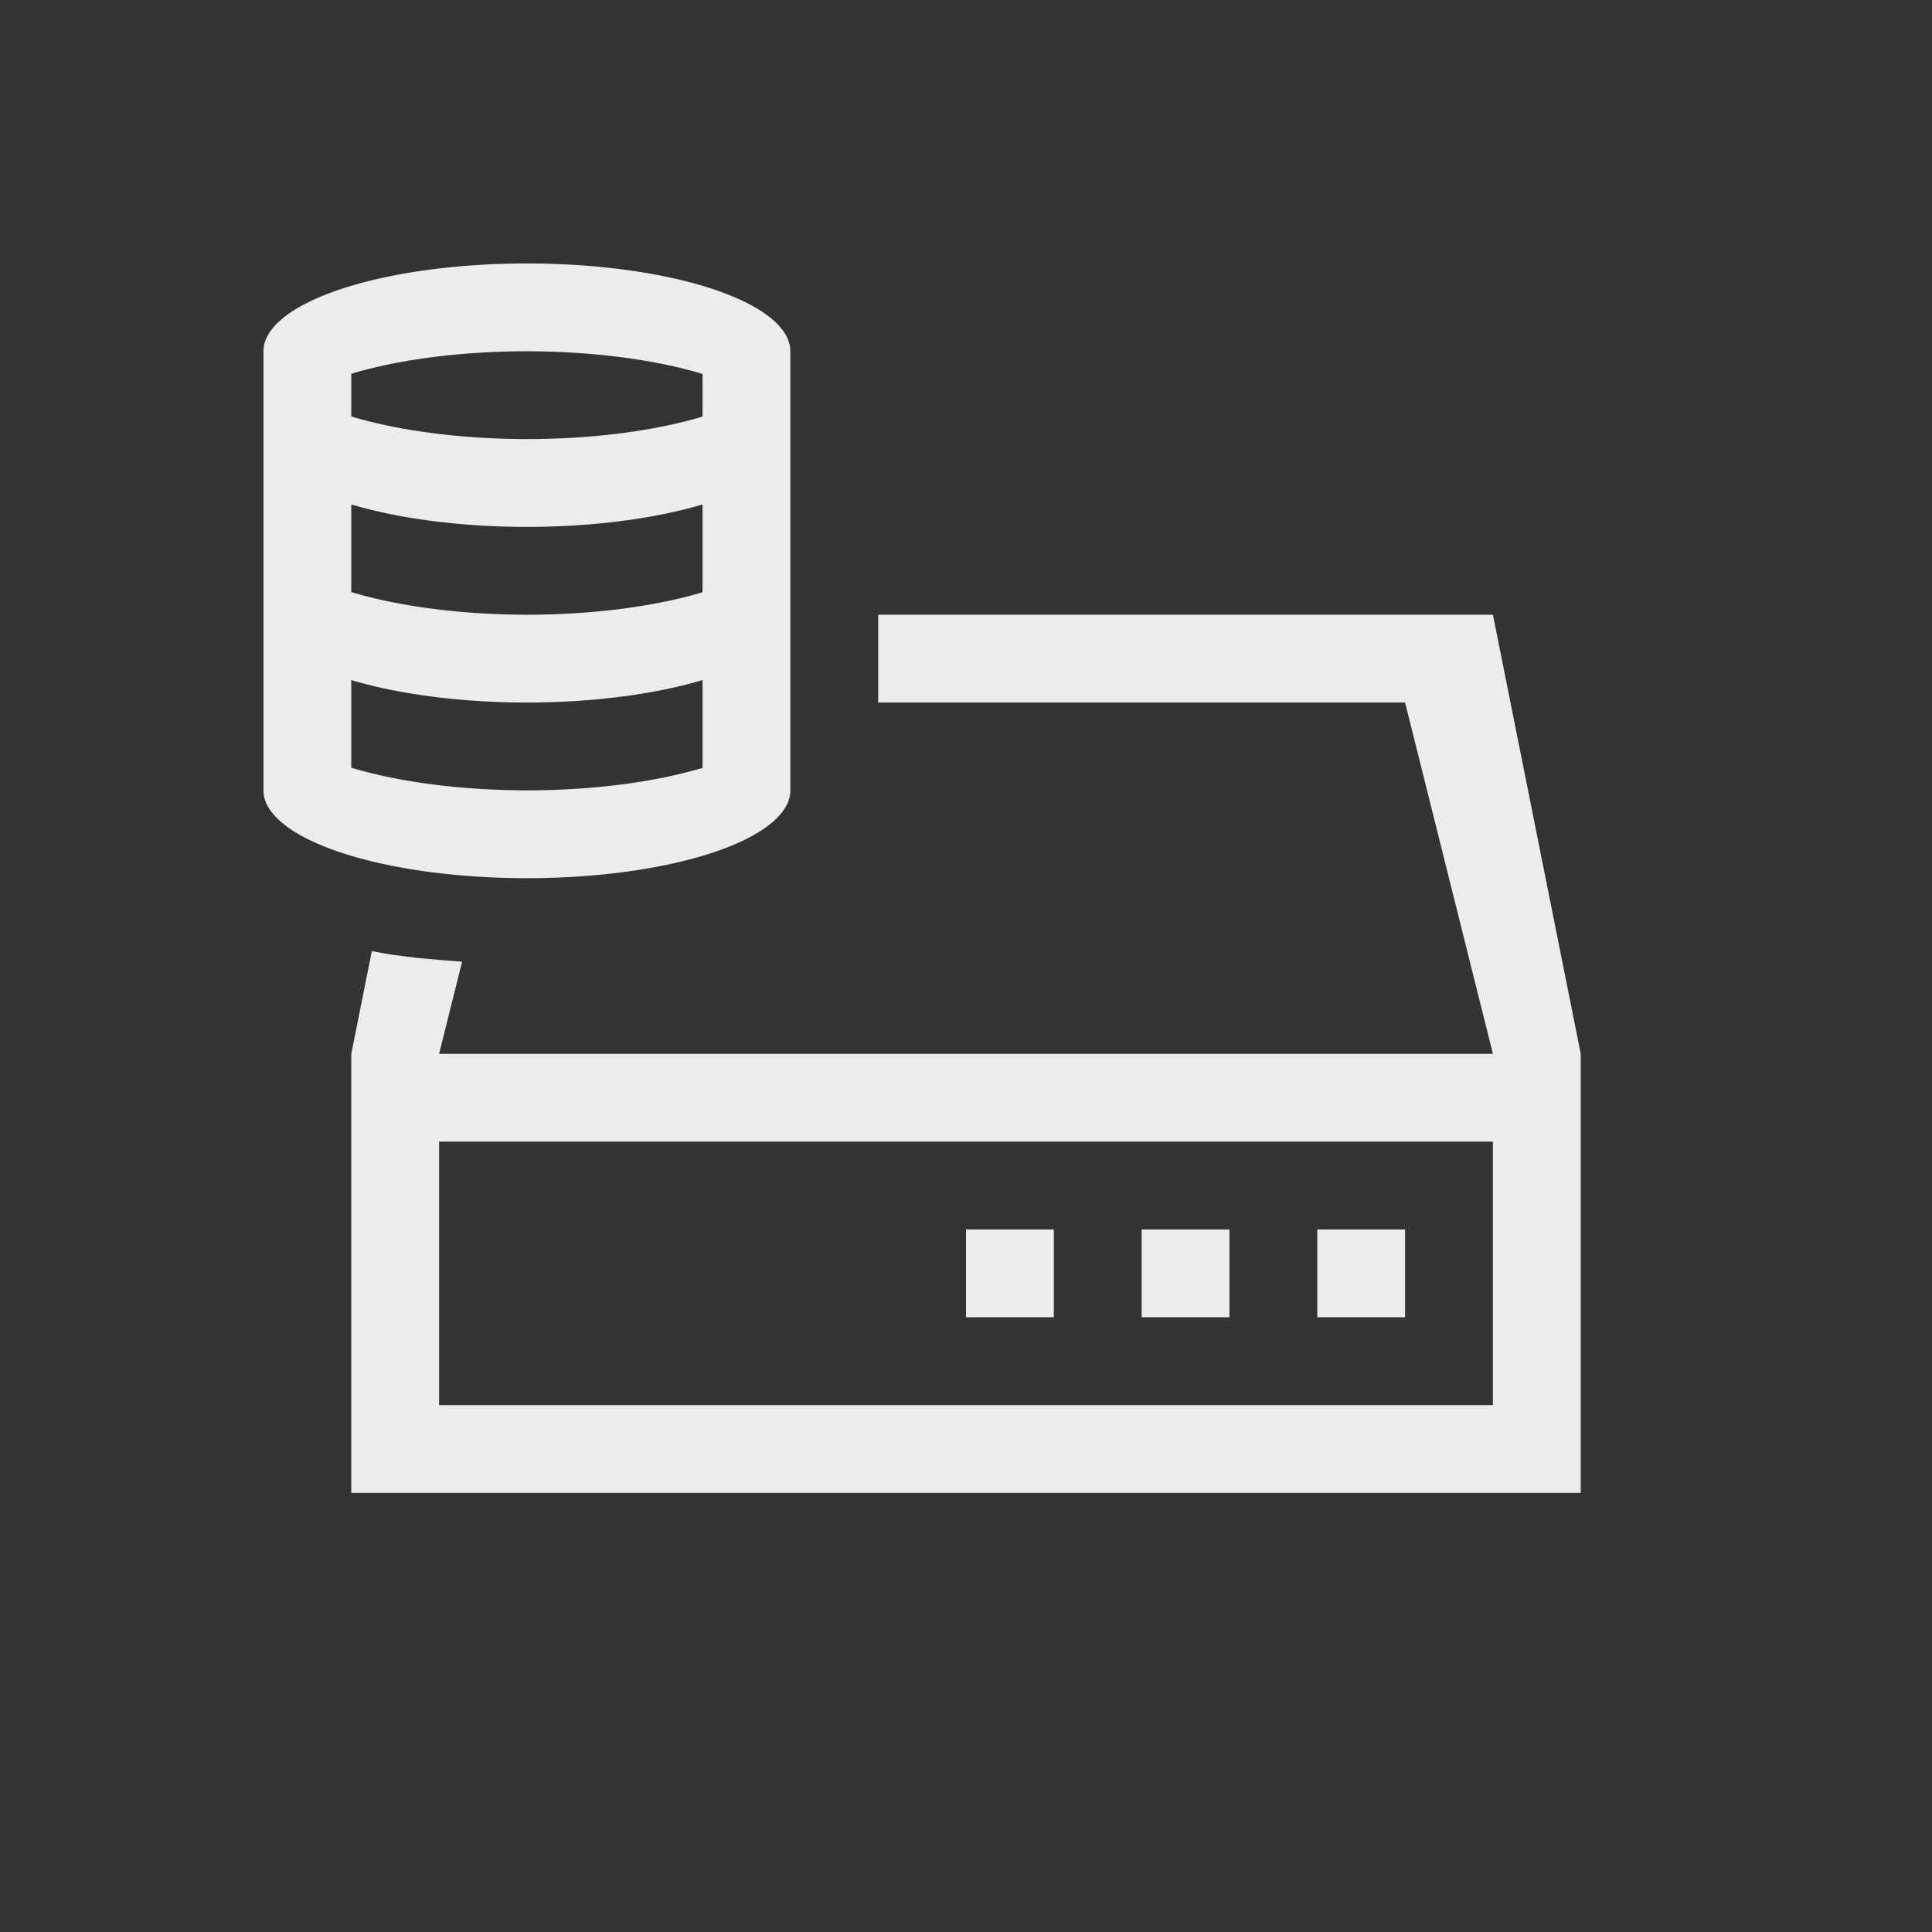 <?xml version="1.0" encoding="UTF-8" standalone="no"?>
<svg xmlns:dc="http://purl.org/dc/elements/1.1/" xmlns:cc="http://creativecommons.org/ns#" xmlns:rdf="http://www.w3.org/1999/02/22-rdf-syntax-ns#" xmlns:svg="http://www.w3.org/2000/svg" xmlns="http://www.w3.org/2000/svg" xmlns:sodipodi="http://sodipodi.sourceforge.net/DTD/sodipodi-0.dtd" xmlns:inkscape="http://www.inkscape.org/namespaces/inkscape" id="svg32" version="1.1" viewBox="0 0 22 22" sodipodi:docname="disk.svg" inkscape:version="1.0 (4035a4fb49, 2020-05-01)">
    <rect x="0" y="0" width="22" height="22" fill="#333333" stroke="none"/>
    <sodipodi:namedview pagecolor="#c8c8c8" bordercolor="#666666" borderopacity="1" objecttolerance="10" gridtolerance="10" guidetolerance="10" inkscape:pageopacity="0" inkscape:pageshadow="2" inkscape:window-width="1920" inkscape:window-height="1017" id="namedview18" showgrid="true" inkscape:zoom="7.5853273" inkscape:cx="28.428331" inkscape:cy="14.398046" inkscape:window-x="-8" inkscape:window-y="-8" inkscape:window-maximized="1" inkscape:current-layer="svg32" inkscape:snap-bbox="true" inkscape:bbox-nodes="true" inkscape:snap-bbox-edge-midpoints="true" inkscape:document-rotation="0">
        <inkscape:grid type="xygrid" id="grid953" />
    </sodipodi:namedview>
    <style type="text/css" id="current-color-scheme">
        .ColorScheme-Text {
            color: #ececec;
        }
    </style>
    <g id="disk-quota-low" transform="translate(-34,15)">
        <rect y="-15" x="56" height="22" width="22" id="rect4157-7-0-9" style="opacity:0.2;fill:none;fill-opacity:1;stroke:none" />
        <path fill="currentColor" class="ColorScheme-Text" transform="translate(34,-15)" d="m 32,7 v 1 h 6 l 1,4 H 27 l 0.262,-1.049 c -0.356,-0.027 -0.71,-0.056 -1.027,-0.121 L 26,12 v 5 H 40 V 12 L 39,7 Z m -5,6 h 12 v 3 H 27 Z m 6,1 v 1 h 1 v -1 z m 2,0 v 1 h 1 v -1 z m 2,0 v 1 h 1 v -1 z" style="opacity:1;fill-opacity:1;stroke:none;stroke-width:1.94;stroke-linecap:round;stroke-linejoin:round;stroke-miterlimit:4;stroke-dasharray:none;stroke-opacity:1" id="rect955" />
        <path fill="currentColor" class="ColorScheme-Text" d="m 62,-12 c -1.657,0 -3,0.448 -3,1 v 5 c 0,0.552 1.343,1 3,1 1.657,0 3,-0.448 3,-1 v -5 c 0,-0.552 -1.343,-1 -3,-1 z m 0,1 c 0.739,8.7e-4 1.451,0.093 2,0.258 v 0.486 c -0.549,0.164 -1.262,0.256 -2,0.256 -0.739,-8.7e-4 -1.451,-0.093 -2,-0.258 v -0.486 C 60.549,-10.909 61.262,-11 62,-11 Z m -2,1.744 c 0.549,0.164 1.262,0.256 2,0.256 0.738,-3.34e-4 1.451,-0.091 2,-0.256 v 1 C 63.451,-8.091 62.738,-8 62,-8 61.261,-8.001 60.549,-8.093 60,-8.258 Z" id="path1075" inkscape:connector-curvature="0" style="fill:#ff7800;fill-opacity:1" />
    </g>
    <g id="disk-quota-high" transform="translate(-37,15)">
        <rect inkscape:label="rect4157-7-0" style="opacity:0.2;fill:none;fill-opacity:1;stroke:none" id="rect4157-7-0" width="22" height="22" x="81" y="-15" />
        <path fill="currentColor" class="ColorScheme-Text" transform="translate(37,-15)" d="m 54,7 v 1 h 6 l 1,4 H 49 l 0.262,-1.049 c -0.356,-0.027 -0.71,-0.056 -1.027,-0.121 L 48,12 v 5 H 62 V 12 L 61,7 Z m -5,6 h 12 v 3 H 49 Z m 6,1 v 1 h 1 v -1 z m 2,0 v 1 h 1 v -1 z m 2,0 v 1 h 1 v -1 z" style="opacity:1;fill-opacity:1;stroke:none;stroke-width:1.94;stroke-linecap:round;stroke-linejoin:round;stroke-miterlimit:4;stroke-dasharray:none;stroke-opacity:1" id="path1045" />
        <path d="m 87,-12 c -1.657,0 -3,0.448 -3,1 v 5 c 0,0.552 1.343,1 3,1 1.657,0 3,-0.448 3,-1 v -5 c 0,-0.552 -1.343,-1 -3,-1 z m 0,1 c 0.739,8.7e-4 1.451,0.093 2,0.258 v 0.486 c -0.549,0.164 -1.262,0.256 -2,0.256 -0.739,-8.7e-4 -1.451,-0.093 -2,-0.258 v -0.486 C 85.549,-10.909 86.262,-11 87,-11 Z" id="path1097" inkscape:connector-curvature="0" style="color:#da4453;fill:#ff3232;fill-opacity:1" />
    </g>
    <g id="disk-quota-critical" transform="translate(-40,15)">
        <rect y="-15" x="106" height="22" width="22" id="rect4157-7" style="opacity:0.2;fill:none;fill-opacity:1;stroke:none" />
        <path fill="currentColor" class="ColorScheme-Text" transform="translate(40,-15)" d="m 78,7 v 1 h 4 l 1,4 H 71 l 0.262,-1.049 c -0.356,-0.027 -0.71,-0.056 -1.027,-0.121 L 70,12 v 5 H 84 V 12 L 83,7 Z m -7,6 h 12 v 3 H 71 Z m 6,1 v 1 h 1 v -1 z m 2,0 v 1 h 1 v -1 z m 2,0 v 1 h 1 v -1 z" style="opacity:1;fill-opacity:1;stroke:none;stroke-width:1.94;stroke-linecap:round;stroke-linejoin:round;stroke-miterlimit:4;stroke-dasharray:none;stroke-opacity:1" id="path1059" />
        <path transform="translate(40,-15)" d="m 72,3 c -1.657,0 -3,0.448 -3,1 v 5 c 0,0.552 1.343,1 3,1 1.657,0 3,-0.448 3,-1 V 4 C 75,3.448 73.657,3 72,3 Z m 0,1 c 0.739,8.7e-4 1.451,0.093 2,0.258 V 4.744 C 73.451,4.909 72.738,5 72,5 71.261,4.999 70.549,4.907 70,4.742 V 4.256 C 70.549,4.091 71.262,4 72,4 Z m 4,0 v 4 h 1 V 4 Z m 0,5 v 1 h 1 V 9 Z" style="color:#da4453;fill:#ff3232;fill-opacity:1" id="path1109" />
    </g>
    <g transform="translate(0,-2)" id="disk-quota">
        <rect style="opacity:0.2;fill:none;fill-opacity:1;stroke:none" id="rect4157" width="22" height="22" x="0" y="2" />
        <path class="ColorScheme-Text" fill="currentColor" transform="translate(0,2)" d="m 10,7 v 1 h 6 l 1,4 H 5 L 5.262,10.951 C 4.906,10.924 4.552,10.896 4.234,10.83 L 4,12 v 5 H 18 V 12 L 17,7 Z m -5,6 h 12 v 3 H 5 Z m 6,1 v 1 h 1 v -1 z m 2,0 v 1 h 1 v -1 z m 2,0 v 1 h 1 v -1 z" style="opacity:1;fill-opacity:1;stroke:none;stroke-width:1.94;stroke-linecap:round;stroke-linejoin:round;stroke-miterlimit:4;stroke-dasharray:none;stroke-opacity:1" id="rect955-7" />
        <path class="ColorScheme-Text" fill="currentColor" inkscape:connector-curvature="0" style="fill-opacity:1" d="M 6,5 A 3,1 0 0 0 3,6 v 5 a 3,1 0 0 0 3,1 3,1 0 0 0 3,-1 V 6 A 3,1 0 0 0 6,5 Z M 6,6 A 3,1 0 0 1 8,6.258 V 6.744 A 3,1 0 0 1 6,7 3,1 0 0 1 4,6.742 V 6.256 A 3,1 0 0 1 6,6 Z M 4,7.744 A 3,1 0 0 0 6,8 3,1 0 0 0 8,7.744 v 1 A 3,1 0 0 1 6,9 3,1 0 0 1 4,8.742 Z m 0,2 A 3,1 0 0 0 6,10 3,1 0 0 0 8,9.744 v 1 A 3,1 0 0 1 6,11 3,1 0 0 1 4,10.742 Z" id="path1005" />
    </g>
</svg>
